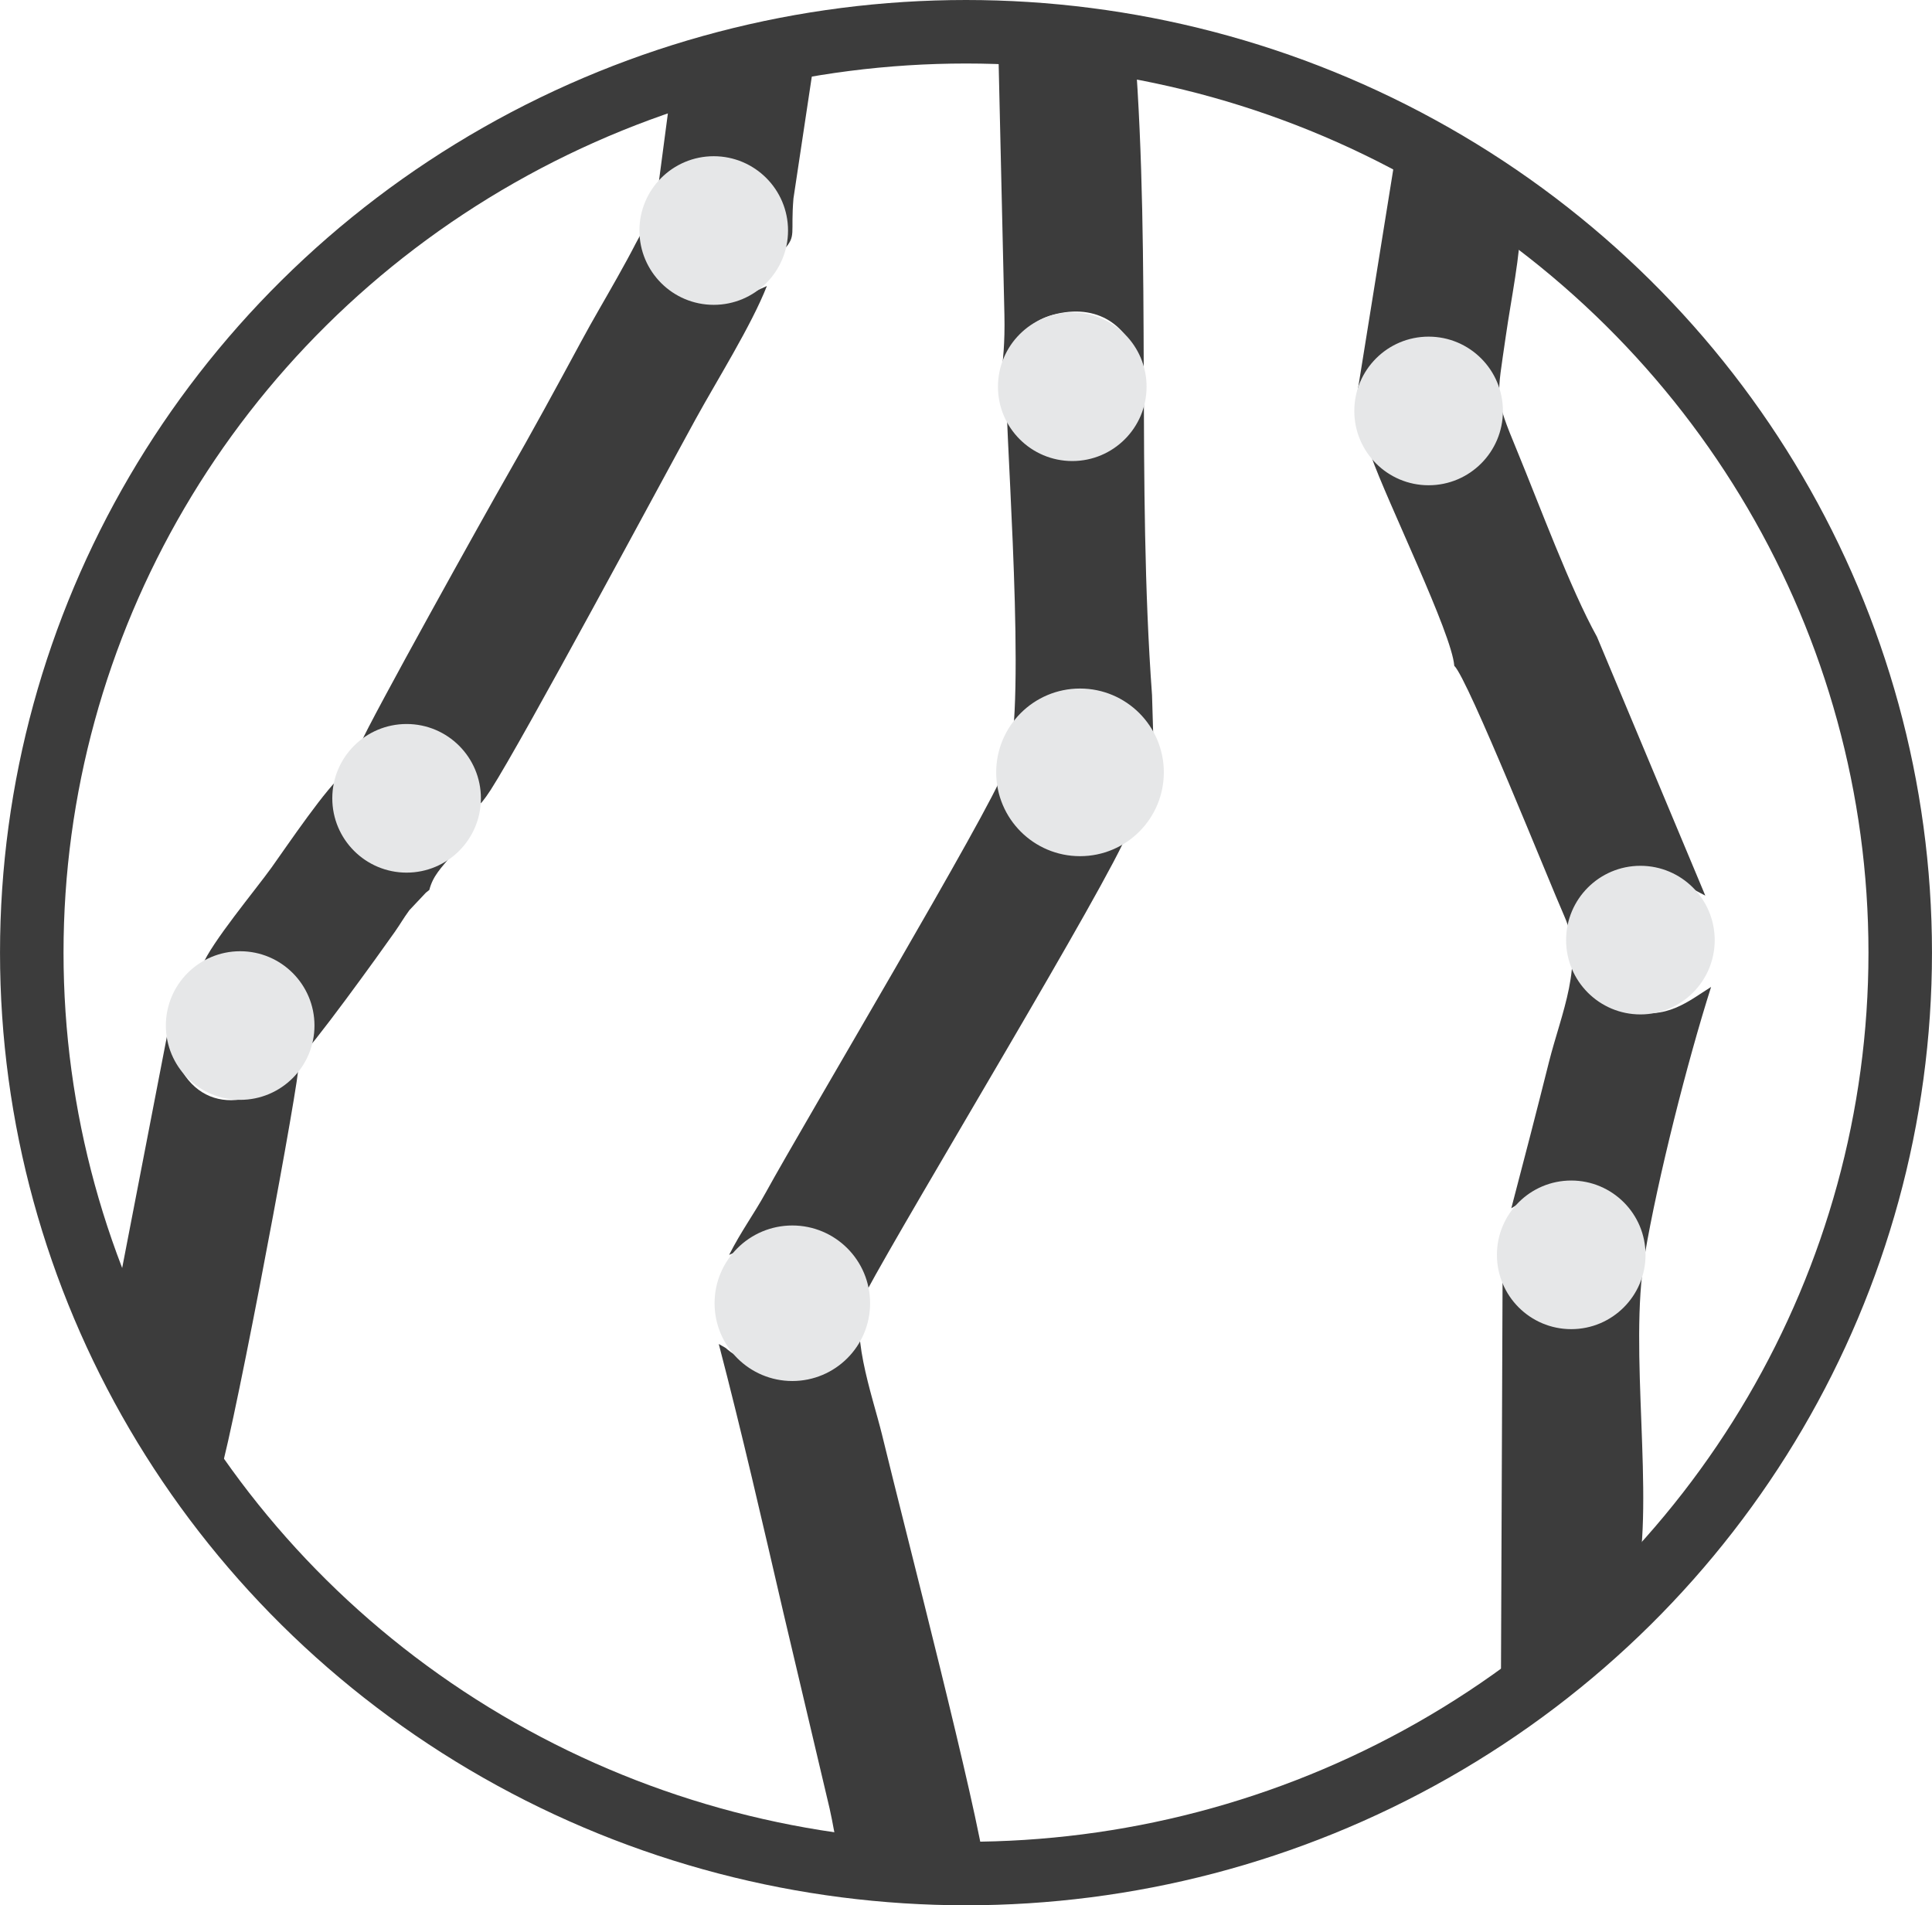 <?xml version="1.0" encoding="UTF-8" standalone="no"?>
<!-- Creator: CorelDRAW -->

<svg
   xmlns:dc="http://purl.org/dc/elements/1.1/"
   xmlns:cc="http://creativecommons.org/ns#"
   xmlns:rdf="http://www.w3.org/1999/02/22-rdf-syntax-ns#"
   xmlns:svg="http://www.w3.org/2000/svg"
   xmlns="http://www.w3.org/2000/svg"
   xmlns:sodipodi="http://sodipodi.sourceforge.net/DTD/sodipodi-0.dtd"
   xmlns:inkscape="http://www.inkscape.org/namespaces/inkscape"
   xml:space="preserve"
   width="32.194mm"
   height="31.748mm"
   style="shape-rendering:geometricPrecision; text-rendering:geometricPrecision; image-rendering:optimizeQuality; fill-rule:evenodd; clip-rule:evenodd"
   viewBox="0 0 1454.84 1434.71"
   version="1.1"
   id="svg40"
   sodipodi:docname="logo-trackula-transparent-3.svg"
   inkscape:version="0.92+devel unknown"><sodipodi:namedview
     pagecolor="#ffffff"
     bordercolor="#666666"
     inkscape:document-rotation="0"
     borderopacity="1"
     objecttolerance="10"
     gridtolerance="10"
     guidetolerance="10"
     inkscape:pageopacity="0"
     inkscape:pageshadow="2"
     inkscape:window-width="1920"
     inkscape:window-height="1009"
     id="namedview42"
     showgrid="false"
     inkscape:zoom="5.8086627"
     inkscape:cx="21.758736"
     inkscape:cy="59.996597"
     inkscape:window-x="0"
     inkscape:window-y="34"
     inkscape:window-maximized="1"
     inkscape:current-layer="svg40" /><defs
     id="defs4"><style
       type="text/css"
       id="style2"><![CDATA[
    .str1 {stroke:#E6E7E8;stroke-width:9.038}
    .str0 {stroke:black;stroke-width:47.825}
    .fil0 {fill:none}
    .fil2 {fill:#373435}
    .fil3 {fill:#E6E7E8}
    .fil1 {fill:black}
   ]]></style></defs><ellipse
     id="ellipse7"
     ry="693.442"
     rx="703.506"
     cy="717.356"
     cx="727.419"
     class="fil0 str0"
     style="stroke:#3c3c3c;stroke-opacity:1" /><g
     id="g4333"
     style="fill:#3c3c3c;fill-opacity:1"><path
       style="fill:#3c3c3c;fill-opacity:1"
       class="fil1"
       d="m 759.586,302.635 c -0.759,-34.137 5.251,-59.163 35.99,-66.29 68.685,-15.921 85.315,81.171 29.97,98.831 -42.09,13.431 -56.181,-17.633 -67.447,-27.955 0.999,47.441 15.93,251.29 -2.223,273.56 -9.119,27.277 -149.725,263.527 -179.225,317.214 -9.038,16.449 -18.374,28.777 -27.593,46.953 18.7,-7.669 35.895,-21.691 63.827,-8.491 16.268,7.691 30.214,26.897 27.788,52.371 -2.711,28.402 -36.328,68.459 -90.344,29.328 -6.178,-4.474 -0.122,-1.053 -9.079,-6.101 17.312,66.249 33.025,134.893 48.634,202.191 l 34.846,147.659 c 5.45,24.1 3.199,28.886 15.446,41.01 l 4.668,3.9 c 21.348,0 22.433,3.507 42.673,4.112 17.769,0.533 36.907,-0.131 54.839,-0.131 -6.851,-51.363 -59.547,-253.807 -78.112,-330.224 -7.316,-30.115 -26.314,-81.022 -12.26,-107.25 33.066,-61.694 182.926,-308.862 197.644,-347.31 -23.454,7.041 -39.908,14.755 -63.637,-1.844 -16.983,-11.885 -26.491,-31.159 -17.159,-59.904 8.46,-26.057 47.816,-59.936 95.46,-5.78 l 4.411,4.754 -1.193,-39.894 c -11.582,-158.148 -0.737,-327.268 -12.929,-485.543 -5.229,-3.43 0.199,-0.818 -8.582,-3.195 -20.638,-5.586 -72.192,-8.744 -94.493,-8.744 l 4.84,210.926 c 1.044,45.086 -7.285,48.417 3.24,65.847 z"
       id="path9"
       inkscape:connector-curvature="0" /><path
       style="fill:#3c3c3c;fill-opacity:1"
       class="fil1"
       d="m 1021.6,298.957 5.17,-9.232 c 8.238,-15.46 15.622,-31.466 46.862,-31.692 77.027,-0.547 62.024,121.445 -14.145,100.924 -6.3,-1.699 -9.766,-3.846 -13.86,-6.331 l -13.168,-9.341 c 11.966,34.313 60.871,133.696 62.647,158.085 10.168,9.327 71.749,163.431 82.947,188.683 15.473,34.892 -2.49,73.15 -11.646,109.691 -8.997,35.904 -18.858,74.031 -28.357,110.111 16.44,-9.544 35.809,-26.414 63.158,-16.49 19.811,7.185 36.866,25.641 32.383,55.896 -5.034,33.974 -48.968,75.96 -100.065,14.465 -0.447,-0.533 -1.297,-1.654 -2.038,-2.395 l -1.207,298.405 c 1.473,10.254 -1.69,-2.639 1.609,7.312 3.358,10.109 -0.922,2.72 5.418,9.589 9.748,-3.986 40.816,-29.943 50.559,-38.136 13.313,-11.198 36.586,-33.387 44.522,-46.587 13.602,-65.314 -6.046,-174.706 6.137,-246.662 9.824,-58.029 32.112,-145.874 49.971,-202.069 -16.68,10.412 -33.956,25.641 -61.847,17.498 -43.595,-12.726 -49.795,-78.066 -4.835,-97.231 25.853,-11.022 45.114,2.214 62.322,10.954 l -81.555,-194.834 c -19.911,-35.854 -43.437,-99.55 -60.207,-140.203 -17.267,-41.851 -15.261,-38.484 -8.437,-86.449 3.968,-27.869 11.031,-60.808 11.338,-87.764 -9.72,-13.236 -73.76,-51.065 -92.554,-59.696 l -31.123,193.501 z"
       id="path11"
       inkscape:connector-curvature="0" /><g
       style="fill:#3c3c3c;fill-opacity:1"
       id="g4324"><path
         style="fill:#3c3c3c;fill-opacity:1"
         inkscape:connector-curvature="0"
         id="path13"
         d="m 271.553,559.841 c 18.772,-7.628 40.201,-16.702 62.241,-5.12 18.008,9.467 27.358,24.05 25.849,52.308 3.841,-3.434 2.752,-2.314 6.449,-7.194 l 3.416,-5.034 c 24.76,-38.615 128.327,-231.849 154.339,-279.24 16.047,-29.234 41.919,-70.352 53.636,-100.192 -21.619,9.838 -41.458,19.558 -65.743,2.255 -18.23,-12.997 -22.582,-31.918 -19.441,-59.358 l -13.543,24.999 c -4.103,8.021 -9.291,17.43 -13.9,25.641 -10.462,18.628 -17.909,30.974 -27.34,48.444 -18.216,33.744 -37.517,69.218 -55.223,100.02 -16.359,28.461 -104.078,186.026 -110.739,202.471 z"
         class="fil1" /><path
         style="fill:#3c3c3c;fill-opacity:1"
         inkscape:connector-curvature="0"
         id="path15"
         d="m 87.692,977.011 c 2.992,23.874 54.802,119.56 75.775,139.29 7.913,-14.158 57.206,-276.036 61.111,-310.557 -7.488,4.46 -2.35,1.464 -8.152,5.924 -37.585,28.886 -79.784,22.654 -89.942,-35.366 l -38.791,200.708 z"
         class="fil2" /><path
         style="fill:#3c3c3c;fill-opacity:1"
         inkscape:connector-curvature="0"
         id="path17"
         d="m 152.142,727.33 c 52.611,-7.728 89.025,12.839 72.21,70.316 9.445,-7.244 61.888,-80.186 72.833,-95.772 4.713,-6.715 6.331,-9.983 11.081,-16.476 l 12.427,-13.2 c 0.569,-0.502 1.69,-1.414 2.589,-2.056 2.689,-10.516 8.622,-16.332 17.367,-26.694 -51.119,18.311 -90.914,-1.071 -81.198,-61.319 -12.915,9.702 -43.27,54.766 -54.829,70.926 -12.201,17.05 -45.38,56.619 -52.48,74.275 z"
         class="fil2" /><path
         style="fill:#3c3c3c;fill-opacity:1"
         inkscape:connector-curvature="0"
         id="path19"
         d="m 506.06,61.68 -11.212,84.917 c 1.003,-0.615 2.372,-2.892 2.847,-2.083 l 10.172,-8.094 c 4.072,-3.231 7.574,-6.729 14.741,-9.418 29.966,-11.23 74.189,0.515 67.618,61.07 9.707,-10.629 4.994,-11.641 7.271,-38.678 l 14.533,-96.54 c -0.371,-22.328 5.427,-11.478 -7.935,-16.476 -38.041,5.292 -66.33,16.359 -98.036,25.302 z"
         class="fil2" /></g></g><circle
     id="circle21"
     r="51.437"
     cy="772.251"
     cx="180.842"
     class="fil3 str1" /><circle
     id="circle23"
     r="51.437"
     cy="601.144"
     cx="306.17"
     class="fil3 str1" /><circle
     id="circle25"
     r="51.437"
     cy="309.451"
     cx="1075.78"
     class="fil3 str1" /><circle
     id="circle27"
     r="51.437"
     cy="173.591"
     cx="537.45"
     class="fil3 str1" /><circle
     id="circle29"
     r="51.437"
     cy="291.213"
     cx="807.445"
     class="fil3 str1" /><circle
     id="circle31"
     r="58.599"
     cy="581.596"
     cx="813.276"
     class="fil3 str1" /><circle
     id="circle33"
     r="54.039"
     cy="981.368"
     cx="596.643"
     class="fil3 str1" /><circle
     id="circle35"
     r="51.437"
     cy="944.916"
     cx="1183.18"
     class="fil3 str1" /><circle
     id="circle37"
     r="51.437"
     cy="707.92"
     cx="1235.27"
     class="fil3 str1" /></svg>